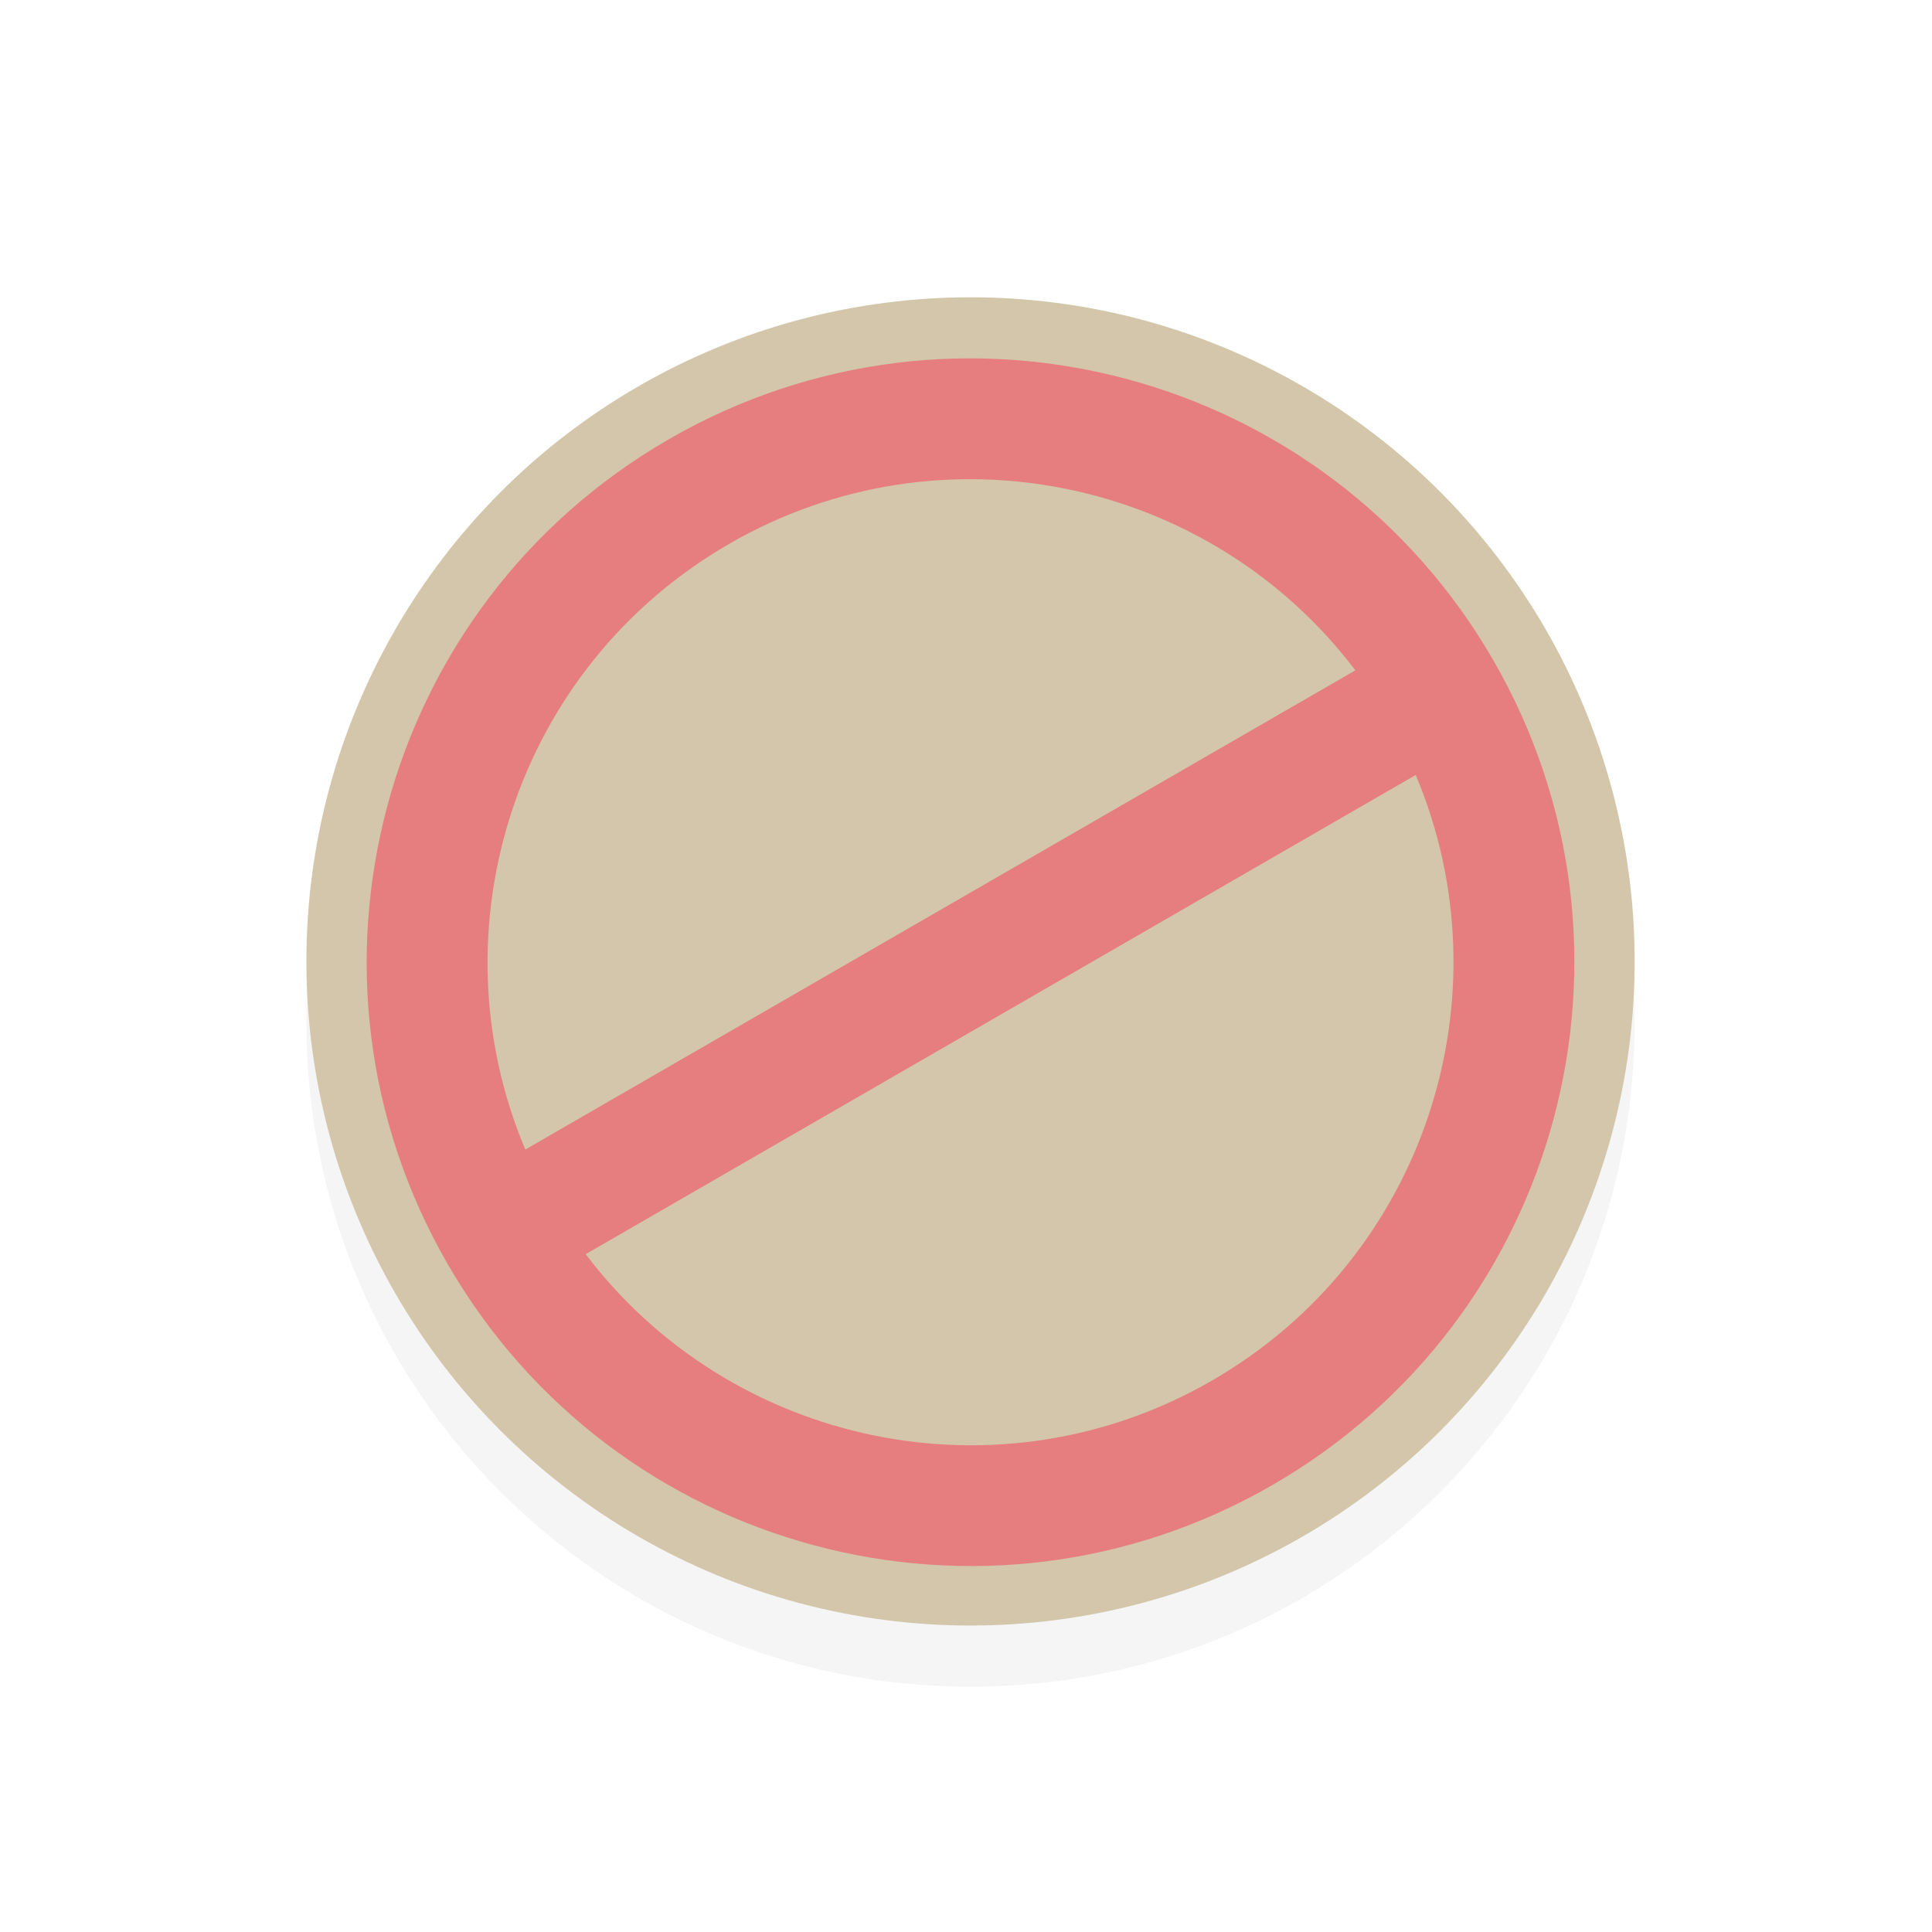 <svg xmlns="http://www.w3.org/2000/svg" width="32" height="32" viewBox="0 0 32 32">
  <defs>
    <filter style="color-interpolation-filters:sRGB" height="1.257" y="-.128" width="1.257" x="-.128" id="a">
      <feGaussianBlur stdDeviation="1.177"/>
    </filter>
  </defs>
  <g transform="translate(-320.05 -741.5)" style="display:inline">
    <path style="color:#000;font-style:normal;font-variant:normal;font-weight:400;font-stretch:normal;font-size:medium;line-height:normal;font-family:Sans;-inkscape-font-specification:Sans;text-indent:0;text-align:start;text-decoration:none;text-decoration-line:none;letter-spacing:normal;word-spacing:normal;text-transform:none;direction:ltr;block-progression:tb;writing-mode:lr-tb;baseline-shift:baseline;text-anchor:start;display:inline;overflow:visible;visibility:visible;opacity:.2;fill:#000;fill-opacity:1;fill-rule:nonzero;stroke:none;stroke-width:2;marker:none;filter:url(#a);enable-background:accumulate" d="M336.125 747.437c-6.075 0-11 4.925-11 11s4.925 11 11 11 11-4.924 11-11-4.925-11-11-11"/>
    <circle r="11" cy="487.362" cx="375" style="fill:#d3c6aa;fill-opacity:1;stroke:none" transform="translate(-38.875 270.062)"/>
    <path style="fill:#e67e80;fill-opacity:1;stroke:none" d="M331.125 748.777c-4.783 2.762-6.422 8.877-3.66 13.66s8.877 6.422 13.66 3.66c4.783-2.76 6.421-8.877 3.66-13.66s-8.877-6.421-13.66-3.66m1 1.732c3.532-2.039 7.974-1.075 10.374 2.094l-13.748 7.937c-1.545-3.663-.158-7.992 3.374-10.03m-2.374 11.763 13.748-7.937c1.544 3.663.158 7.991-3.374 10.03-3.532 2.04-7.974 1.076-10.374-2.093"/>
  </g>
</svg>
